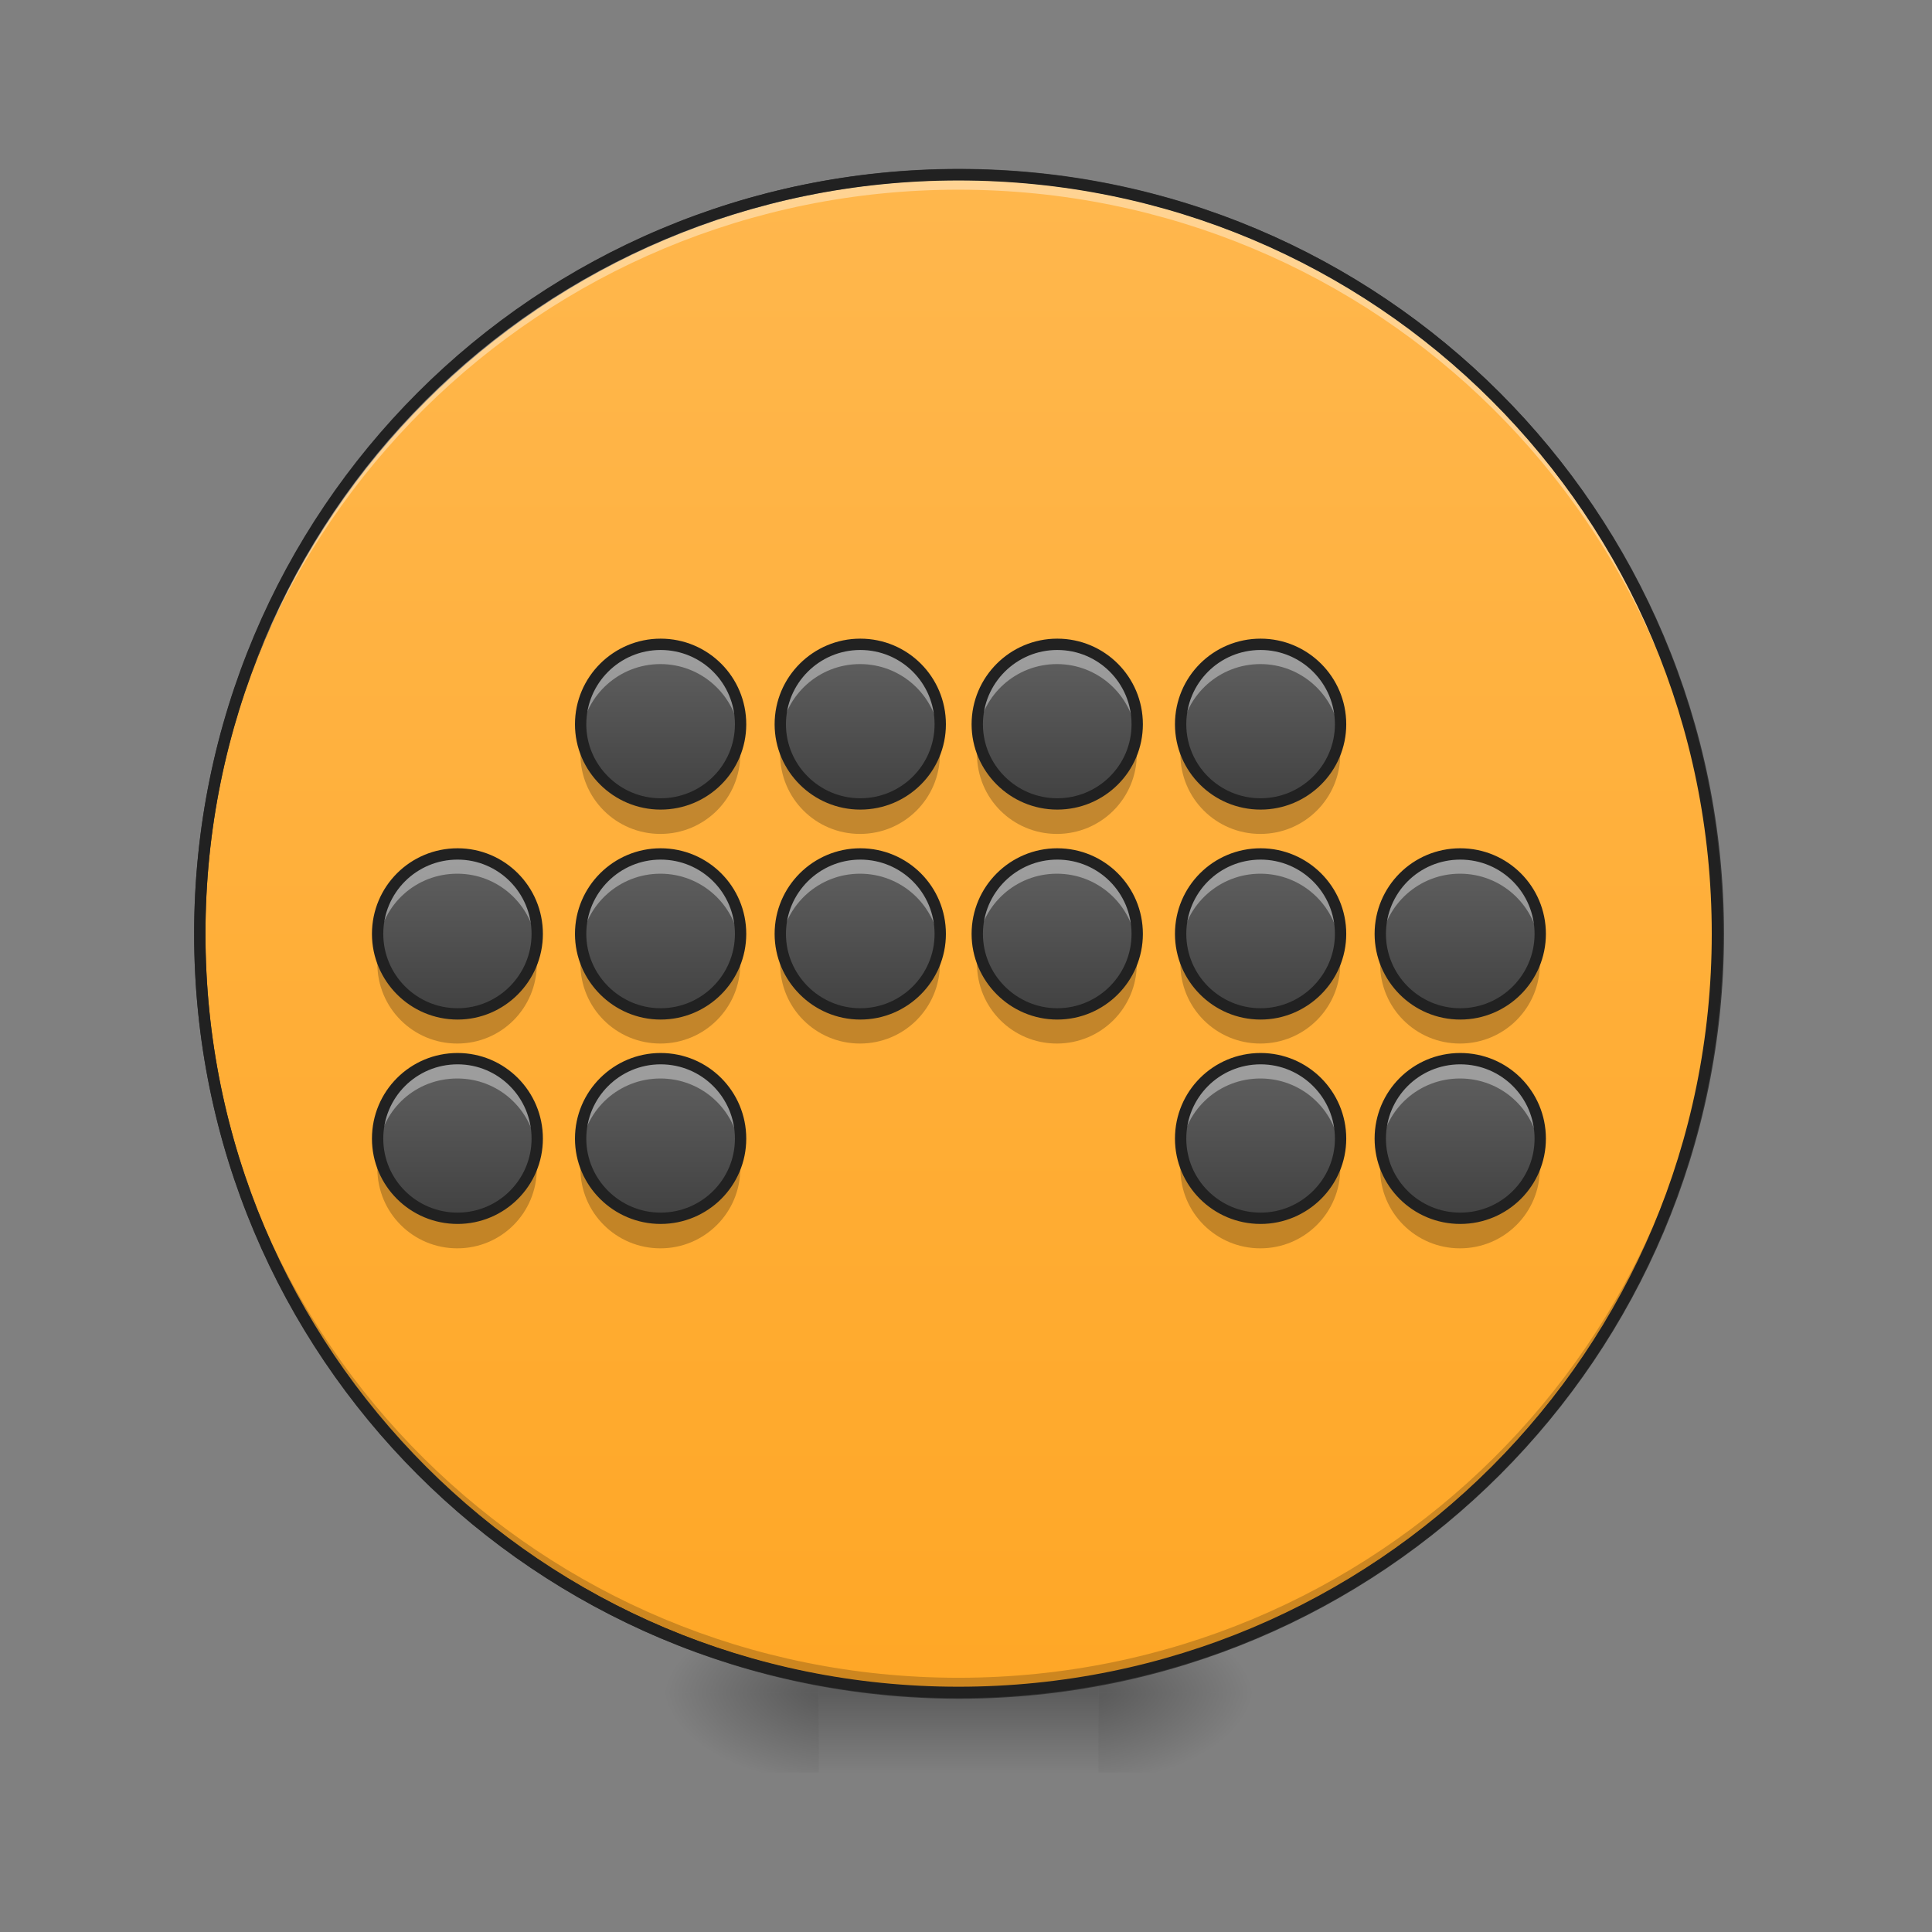<?xml version="1.0" encoding="UTF-8"?>
<svg xmlns="http://www.w3.org/2000/svg" xmlns:xlink="http://www.w3.org/1999/xlink" width="22px" height="22px" viewBox="0 0 22 22" version="1.1">
<rect x="0" y="0" width="22" height="22" fill="#808080" stroke="none"/>
<defs>
<radialGradient id="radial0" gradientUnits="userSpaceOnUse" cx="450.909" cy="189.579" fx="450.909" fy="189.579" r="21.167" gradientTransform="matrix(0,-0.054,-0.097,-0,30.61,43.722)">
<stop offset="0" style="stop-color:rgb(0%,0%,0%);stop-opacity:0.314;"/>
<stop offset="0.222" style="stop-color:rgb(0%,0%,0%);stop-opacity:0.275;"/>
<stop offset="1" style="stop-color:rgb(0%,0%,0%);stop-opacity:0;"/>
</radialGradient>
<radialGradient id="radial1" gradientUnits="userSpaceOnUse" cx="450.909" cy="189.579" fx="450.909" fy="189.579" r="21.167" gradientTransform="matrix(-0,0.054,0.097,0,-8.779,-5.175)">
<stop offset="0" style="stop-color:rgb(0%,0%,0%);stop-opacity:0.314;"/>
<stop offset="0.222" style="stop-color:rgb(0%,0%,0%);stop-opacity:0.275;"/>
<stop offset="1" style="stop-color:rgb(0%,0%,0%);stop-opacity:0;"/>
</radialGradient>
<radialGradient id="radial2" gradientUnits="userSpaceOnUse" cx="450.909" cy="189.579" fx="450.909" fy="189.579" r="21.167" gradientTransform="matrix(-0,-0.054,0.097,-0,-8.779,43.722)">
<stop offset="0" style="stop-color:rgb(0%,0%,0%);stop-opacity:0.314;"/>
<stop offset="0.222" style="stop-color:rgb(0%,0%,0%);stop-opacity:0.275;"/>
<stop offset="1" style="stop-color:rgb(0%,0%,0%);stop-opacity:0;"/>
</radialGradient>
<radialGradient id="radial3" gradientUnits="userSpaceOnUse" cx="450.909" cy="189.579" fx="450.909" fy="189.579" r="21.167" gradientTransform="matrix(0,0.054,-0.097,0,30.61,-5.175)">
<stop offset="0" style="stop-color:rgb(0%,0%,0%);stop-opacity:0.314;"/>
<stop offset="0.222" style="stop-color:rgb(0%,0%,0%);stop-opacity:0.275;"/>
<stop offset="1" style="stop-color:rgb(0%,0%,0%);stop-opacity:0;"/>
</radialGradient>
<linearGradient id="linear0" gradientUnits="userSpaceOnUse" x1="255.323" y1="233.5" x2="255.323" y2="254.667" gradientTransform="matrix(0.009,0,0,0.043,8.57,9.239)">
<stop offset="0" style="stop-color:rgb(0%,0%,0%);stop-opacity:0.275;"/>
<stop offset="1" style="stop-color:rgb(0%,0%,0%);stop-opacity:0;"/>
</linearGradient>
<linearGradient id="linear1" gradientUnits="userSpaceOnUse" x1="254" y1="-168.667" x2="254" y2="233.5" >
<stop offset="0" style="stop-color:rgb(100%,71.765%,30.196%);stop-opacity:1;"/>
<stop offset="1" style="stop-color:rgb(100%,65.49%,14.902%);stop-opacity:1;"/>
</linearGradient>
<linearGradient id="linear2" gradientUnits="userSpaceOnUse" x1="116.417" y1="85.333" x2="116.417" y2="32.417" gradientTransform="matrix(0.034,0,0,0.034,1.021,8.608)">
<stop offset="0" style="stop-color:rgb(25.882%,25.882%,25.882%);stop-opacity:1;"/>
<stop offset="1" style="stop-color:rgb(38.039%,38.039%,38.039%);stop-opacity:1;"/>
</linearGradient>
<linearGradient id="linear3" gradientUnits="userSpaceOnUse" x1="116.417" y1="85.333" x2="116.417" y2="32.417" gradientTransform="matrix(0.034,0,0,0.034,5.61,8.608)">
<stop offset="0" style="stop-color:rgb(25.882%,25.882%,25.882%);stop-opacity:1;"/>
<stop offset="1" style="stop-color:rgb(38.039%,38.039%,38.039%);stop-opacity:1;"/>
</linearGradient>
<linearGradient id="linear4" gradientUnits="userSpaceOnUse" x1="116.417" y1="85.333" x2="116.417" y2="32.417" gradientTransform="matrix(0.034,0,0,0.034,3.336,8.608)">
<stop offset="0" style="stop-color:rgb(25.882%,25.882%,25.882%);stop-opacity:1;"/>
<stop offset="1" style="stop-color:rgb(38.039%,38.039%,38.039%);stop-opacity:1;"/>
</linearGradient>
<linearGradient id="linear5" gradientUnits="userSpaceOnUse" x1="116.417" y1="85.333" x2="116.417" y2="32.417" gradientTransform="matrix(0.034,0,0,0.034,7.852,8.608)">
<stop offset="0" style="stop-color:rgb(25.882%,25.882%,25.882%);stop-opacity:1;"/>
<stop offset="1" style="stop-color:rgb(38.039%,38.039%,38.039%);stop-opacity:1;"/>
</linearGradient>
<linearGradient id="linear6" gradientUnits="userSpaceOnUse" x1="116.417" y1="85.333" x2="116.417" y2="32.417" gradientTransform="matrix(0.034,0,0,0.034,12.441,8.608)">
<stop offset="0" style="stop-color:rgb(25.882%,25.882%,25.882%);stop-opacity:1;"/>
<stop offset="1" style="stop-color:rgb(38.039%,38.039%,38.039%);stop-opacity:1;"/>
</linearGradient>
<linearGradient id="linear7" gradientUnits="userSpaceOnUse" x1="116.417" y1="85.333" x2="116.417" y2="32.417" gradientTransform="matrix(0.034,0,0,0.034,10.167,8.608)">
<stop offset="0" style="stop-color:rgb(25.882%,25.882%,25.882%);stop-opacity:1;"/>
<stop offset="1" style="stop-color:rgb(38.039%,38.039%,38.039%);stop-opacity:1;"/>
</linearGradient>
<linearGradient id="linear8" gradientUnits="userSpaceOnUse" x1="116.417" y1="85.333" x2="116.417" y2="32.417" gradientTransform="matrix(0.034,0,0,0.034,1.021,10.939)">
<stop offset="0" style="stop-color:rgb(25.882%,25.882%,25.882%);stop-opacity:1;"/>
<stop offset="1" style="stop-color:rgb(38.039%,38.039%,38.039%);stop-opacity:1;"/>
</linearGradient>
<linearGradient id="linear9" gradientUnits="userSpaceOnUse" x1="116.417" y1="85.333" x2="116.417" y2="32.417" gradientTransform="matrix(0.034,0,0,0.034,3.336,10.939)">
<stop offset="0" style="stop-color:rgb(25.882%,25.882%,25.882%);stop-opacity:1;"/>
<stop offset="1" style="stop-color:rgb(38.039%,38.039%,38.039%);stop-opacity:1;"/>
</linearGradient>
<linearGradient id="linear10" gradientUnits="userSpaceOnUse" x1="116.417" y1="85.333" x2="116.417" y2="32.417" gradientTransform="matrix(0.034,0,0,0.034,12.441,10.939)">
<stop offset="0" style="stop-color:rgb(25.882%,25.882%,25.882%);stop-opacity:1;"/>
<stop offset="1" style="stop-color:rgb(38.039%,38.039%,38.039%);stop-opacity:1;"/>
</linearGradient>
<linearGradient id="linear11" gradientUnits="userSpaceOnUse" x1="116.417" y1="85.333" x2="116.417" y2="32.417" gradientTransform="matrix(0.034,0,0,0.034,10.167,10.939)">
<stop offset="0" style="stop-color:rgb(25.882%,25.882%,25.882%);stop-opacity:1;"/>
<stop offset="1" style="stop-color:rgb(38.039%,38.039%,38.039%);stop-opacity:1;"/>
</linearGradient>
<linearGradient id="linear12" gradientUnits="userSpaceOnUse" x1="116.417" y1="85.333" x2="116.417" y2="32.417" gradientTransform="matrix(0.034,0,0,0.034,5.61,6.221)">
<stop offset="0" style="stop-color:rgb(25.882%,25.882%,25.882%);stop-opacity:1;"/>
<stop offset="1" style="stop-color:rgb(38.039%,38.039%,38.039%);stop-opacity:1;"/>
</linearGradient>
<linearGradient id="linear13" gradientUnits="userSpaceOnUse" x1="116.417" y1="85.333" x2="116.417" y2="32.417" gradientTransform="matrix(0.034,0,0,0.034,3.336,6.221)">
<stop offset="0" style="stop-color:rgb(25.882%,25.882%,25.882%);stop-opacity:1;"/>
<stop offset="1" style="stop-color:rgb(38.039%,38.039%,38.039%);stop-opacity:1;"/>
</linearGradient>
<linearGradient id="linear14" gradientUnits="userSpaceOnUse" x1="116.417" y1="85.333" x2="116.417" y2="32.417" gradientTransform="matrix(0.034,0,0,0.034,7.852,6.221)">
<stop offset="0" style="stop-color:rgb(25.882%,25.882%,25.882%);stop-opacity:1;"/>
<stop offset="1" style="stop-color:rgb(38.039%,38.039%,38.039%);stop-opacity:1;"/>
</linearGradient>
<linearGradient id="linear15" gradientUnits="userSpaceOnUse" x1="116.417" y1="85.333" x2="116.417" y2="32.417" gradientTransform="matrix(0.034,0,0,0.034,10.167,6.221)">
<stop offset="0" style="stop-color:rgb(25.882%,25.882%,25.882%);stop-opacity:1;"/>
<stop offset="1" style="stop-color:rgb(38.039%,38.039%,38.039%);stop-opacity:1;"/>
</linearGradient>
</defs>
<g id="surface1">
<path style=" stroke:none;fill-rule:nonzero;fill:url(#radial0);" d="M 12.508 19.273 L 14.324 19.273 L 14.324 18.363 L 12.508 18.363 Z M 12.508 19.273 "/>
<path style=" stroke:none;fill-rule:nonzero;fill:url(#radial1);" d="M 9.324 19.273 L 7.504 19.273 L 7.504 20.184 L 9.324 20.184 Z M 9.324 19.273 "/>
<path style=" stroke:none;fill-rule:nonzero;fill:url(#radial2);" d="M 9.324 19.273 L 7.504 19.273 L 7.504 18.363 L 9.324 18.363 Z M 9.324 19.273 "/>
<path style=" stroke:none;fill-rule:nonzero;fill:url(#radial3);" d="M 12.508 19.273 L 14.324 19.273 L 14.324 20.184 L 12.508 20.184 Z M 12.508 19.273 "/>
<path style=" stroke:none;fill-rule:nonzero;fill:url(#linear0);" d="M 9.324 19.047 L 12.508 19.047 L 12.508 20.184 L 9.324 20.184 Z M 9.324 19.047 "/>
<path style="fill-rule:nonzero;fill:url(#linear1);stroke-width:3;stroke-linecap:round;stroke-linejoin:miter;stroke:rgb(20%,20%,20%);stroke-opacity:1;stroke-miterlimit:4;" d="M 253.976 -168.641 C 365.056 -168.641 455.047 -78.649 455.047 32.431 C 455.047 143.511 365.056 233.503 253.976 233.503 C 142.986 233.503 52.904 143.511 52.904 32.431 C 52.904 -78.649 142.986 -168.641 253.976 -168.641 Z M 253.976 -168.641 " transform="matrix(0.043,0,0,0.043,0,9.239)"/>
<path style=" stroke:none;fill-rule:nonzero;fill:rgb(0%,0%,0%);fill-opacity:0.196;" d="M 10.914 19.273 C 6.129 19.273 2.273 15.418 2.273 10.633 C 2.273 10.605 2.273 10.574 2.273 10.547 C 2.32 15.297 6.156 19.105 10.914 19.105 C 15.676 19.105 19.512 15.297 19.555 10.547 C 19.555 10.574 19.555 10.605 19.555 10.633 C 19.555 15.418 15.703 19.273 10.914 19.273 Z M 10.914 19.273 "/>
<path style=" stroke:none;fill-rule:nonzero;fill:rgb(100%,100%,100%);fill-opacity:0.392;" d="M 10.914 1.992 C 6.129 1.992 2.273 5.844 2.273 10.633 C 2.273 10.66 2.273 10.688 2.273 10.719 C 2.32 5.969 6.156 2.16 10.914 2.16 C 15.676 2.16 19.512 5.969 19.555 10.719 C 19.555 10.688 19.555 10.66 19.555 10.633 C 19.555 5.844 15.703 1.992 10.914 1.992 Z M 10.914 1.992 "/>
<path style=" stroke:none;fill-rule:nonzero;fill:rgb(12.941%,12.941%,12.941%);fill-opacity:1;" d="M 10.914 1.926 C 6.094 1.926 2.211 5.809 2.211 10.633 C 2.211 15.453 6.094 19.336 10.914 19.336 C 15.738 19.336 19.621 15.453 19.621 10.633 C 19.621 5.809 15.738 1.926 10.914 1.926 Z M 10.914 2.055 C 15.668 2.055 19.492 5.879 19.492 10.633 C 19.492 15.383 15.668 19.207 10.914 19.207 C 6.164 19.207 2.34 15.383 2.34 10.633 C 2.34 5.879 6.164 2.055 10.914 2.055 Z M 10.914 2.055 "/>
<path style=" stroke:none;fill-rule:nonzero;fill:url(#linear2);" d="M 5.207 9.723 C 5.707 9.723 6.113 10.129 6.113 10.633 C 6.113 11.133 5.707 11.543 5.207 11.543 C 4.703 11.543 4.297 11.133 4.297 10.633 C 4.297 10.129 4.703 9.723 5.207 9.723 Z M 5.207 9.723 "/>
<path style=" stroke:none;fill-rule:nonzero;fill:rgb(100%,100%,100%);fill-opacity:0.392;" d="M 5.207 9.723 C 4.703 9.723 4.297 10.129 4.297 10.633 C 4.297 10.672 4.297 10.707 4.305 10.746 C 4.359 10.297 4.738 9.949 5.207 9.949 C 5.672 9.949 6.051 10.297 6.109 10.746 C 6.113 10.707 6.113 10.672 6.113 10.633 C 6.113 10.129 5.711 9.723 5.207 9.723 Z M 5.207 9.723 "/>
<path style=" stroke:none;fill-rule:nonzero;fill:rgb(0%,0%,0%);fill-opacity:0.235;" d="M 4.312 10.805 C 4.301 10.859 4.297 10.914 4.297 10.973 C 4.297 11.477 4.703 11.883 5.207 11.883 C 5.711 11.883 6.113 11.477 6.113 10.973 C 6.113 10.914 6.109 10.859 6.098 10.805 C 6.02 11.223 5.652 11.543 5.207 11.543 C 4.762 11.543 4.391 11.223 4.312 10.805 Z M 4.312 10.805 "/>
<path style="fill:none;stroke-width:3;stroke-linecap:round;stroke-linejoin:round;stroke:rgb(12.941%,12.941%,12.941%);stroke-opacity:1;stroke-miterlimit:4;" d="M 127.039 32.418 C 138.674 32.418 148.128 41.871 148.128 53.598 C 148.128 65.233 138.674 74.777 127.039 74.777 C 115.312 74.777 105.859 65.233 105.859 53.598 C 105.859 41.871 115.312 32.418 127.039 32.418 Z M 127.039 32.418 " transform="matrix(0.043,0,0,0.043,-0.252,8.33)"/>
<path style=" stroke:none;fill-rule:nonzero;fill:url(#linear3);" d="M 9.793 9.723 C 10.297 9.723 10.703 10.129 10.703 10.633 C 10.703 11.133 10.297 11.543 9.793 11.543 C 9.293 11.543 8.883 11.133 8.883 10.633 C 8.883 10.129 9.293 9.723 9.793 9.723 Z M 9.793 9.723 "/>
<path style=" stroke:none;fill-rule:nonzero;fill:rgb(100%,100%,100%);fill-opacity:0.392;" d="M 9.793 9.723 C 9.289 9.723 8.883 10.129 8.883 10.633 C 8.883 10.672 8.887 10.707 8.891 10.746 C 8.945 10.297 9.328 9.949 9.793 9.949 C 10.258 9.949 10.641 10.297 10.695 10.746 C 10.703 10.707 10.703 10.672 10.703 10.633 C 10.703 10.129 10.297 9.723 9.793 9.723 Z M 9.793 9.723 "/>
<path style=" stroke:none;fill-rule:nonzero;fill:rgb(0%,0%,0%);fill-opacity:0.235;" d="M 8.898 10.805 C 8.891 10.859 8.883 10.914 8.883 10.973 C 8.883 11.477 9.289 11.883 9.793 11.883 C 10.297 11.883 10.703 11.477 10.703 10.973 C 10.703 10.914 10.699 10.859 10.688 10.805 C 10.609 11.223 10.238 11.543 9.793 11.543 C 9.348 11.543 8.98 11.223 8.898 10.805 Z M 8.898 10.805 "/>
<path style="fill:none;stroke-width:3;stroke-linecap:round;stroke-linejoin:round;stroke:rgb(12.941%,12.941%,12.941%);stroke-opacity:1;stroke-miterlimit:4;" d="M 126.976 32.418 C 138.702 32.418 148.155 41.871 148.155 53.598 C 148.155 65.233 138.702 74.777 126.976 74.777 C 115.34 74.777 105.796 65.233 105.796 53.598 C 105.796 41.871 115.34 32.418 126.976 32.418 Z M 126.976 32.418 " transform="matrix(0.043,0,0,0.043,4.336,8.33)"/>
<path style=" stroke:none;fill-rule:nonzero;fill:url(#linear4);" d="M 7.52 9.723 C 8.023 9.723 8.43 10.129 8.43 10.633 C 8.43 11.133 8.023 11.543 7.52 11.543 C 7.02 11.543 6.609 11.133 6.609 10.633 C 6.609 10.129 7.02 9.723 7.52 9.723 Z M 7.52 9.723 "/>
<path style=" stroke:none;fill-rule:nonzero;fill:rgb(100%,100%,100%);fill-opacity:0.392;" d="M 7.52 9.723 C 7.016 9.723 6.609 10.129 6.609 10.633 C 6.609 10.672 6.613 10.707 6.617 10.746 C 6.672 10.297 7.055 9.949 7.52 9.949 C 7.984 9.949 8.367 10.297 8.422 10.746 C 8.426 10.707 8.43 10.672 8.43 10.633 C 8.43 10.129 8.023 9.723 7.52 9.723 Z M 7.52 9.723 "/>
<path style=" stroke:none;fill-rule:nonzero;fill:rgb(0%,0%,0%);fill-opacity:0.235;" d="M 6.625 10.805 C 6.617 10.859 6.609 10.914 6.609 10.973 C 6.609 11.477 7.016 11.883 7.52 11.883 C 8.023 11.883 8.43 11.477 8.43 10.973 C 8.43 10.914 8.426 10.859 8.414 10.805 C 8.336 11.223 7.965 11.543 7.52 11.543 C 7.074 11.543 6.707 11.223 6.625 10.805 Z M 6.625 10.805 "/>
<path style="fill:none;stroke-width:3;stroke-linecap:round;stroke-linejoin:round;stroke:rgb(12.941%,12.941%,12.941%);stroke-opacity:1;stroke-miterlimit:4;" d="M 126.988 32.418 C 138.714 32.418 148.168 41.871 148.168 53.598 C 148.168 65.233 138.714 74.777 126.988 74.777 C 115.353 74.777 105.808 65.233 105.808 53.598 C 105.808 41.871 115.353 32.418 126.988 32.418 Z M 126.988 32.418 " transform="matrix(0.043,0,0,0.043,2.062,8.33)"/>
<path style=" stroke:none;fill-rule:nonzero;fill:url(#linear5);" d="M 12.035 9.723 C 12.539 9.723 12.945 10.129 12.945 10.633 C 12.945 11.133 12.539 11.543 12.035 11.543 C 11.535 11.543 11.125 11.133 11.125 10.633 C 11.125 10.129 11.535 9.723 12.035 9.723 Z M 12.035 9.723 "/>
<path style=" stroke:none;fill-rule:nonzero;fill:rgb(100%,100%,100%);fill-opacity:0.392;" d="M 12.035 9.723 C 11.531 9.723 11.125 10.129 11.125 10.633 C 11.125 10.672 11.129 10.707 11.133 10.746 C 11.188 10.297 11.57 9.949 12.035 9.949 C 12.5 9.949 12.883 10.297 12.938 10.746 C 12.945 10.707 12.945 10.672 12.945 10.633 C 12.945 10.129 12.539 9.723 12.035 9.723 Z M 12.035 9.723 "/>
<path style=" stroke:none;fill-rule:nonzero;fill:rgb(0%,0%,0%);fill-opacity:0.235;" d="M 11.141 10.805 C 11.133 10.859 11.125 10.914 11.125 10.973 C 11.125 11.477 11.531 11.883 12.035 11.883 C 12.539 11.883 12.945 11.477 12.945 10.973 C 12.945 10.914 12.941 10.859 12.93 10.805 C 12.852 11.223 12.48 11.543 12.035 11.543 C 11.59 11.543 11.223 11.223 11.141 10.805 Z M 11.141 10.805 "/>
<path style="fill:none;stroke-width:3;stroke-linecap:round;stroke-linejoin:round;stroke:rgb(12.941%,12.941%,12.941%);stroke-opacity:1;stroke-miterlimit:4;" d="M 126.975 32.418 C 138.701 32.418 148.155 41.871 148.155 53.598 C 148.155 65.233 138.701 74.777 126.975 74.777 C 115.34 74.777 105.796 65.233 105.796 53.598 C 105.796 41.871 115.34 32.418 126.975 32.418 Z M 126.975 32.418 " transform="matrix(0.043,0,0,0.043,6.579,8.33)"/>
<path style=" stroke:none;fill-rule:nonzero;fill:url(#linear6);" d="M 16.625 9.723 C 17.129 9.723 17.535 10.129 17.535 10.633 C 17.535 11.133 17.129 11.543 16.625 11.543 C 16.121 11.543 15.715 11.133 15.715 10.633 C 15.715 10.129 16.121 9.723 16.625 9.723 Z M 16.625 9.723 "/>
<path style=" stroke:none;fill-rule:nonzero;fill:rgb(100%,100%,100%);fill-opacity:0.392;" d="M 16.625 9.723 C 16.121 9.723 15.715 10.129 15.715 10.633 C 15.715 10.672 15.719 10.707 15.723 10.746 C 15.777 10.297 16.16 9.949 16.625 9.949 C 17.09 9.949 17.473 10.297 17.527 10.746 C 17.531 10.707 17.535 10.672 17.535 10.633 C 17.535 10.129 17.129 9.723 16.625 9.723 Z M 16.625 9.723 "/>
<path style=" stroke:none;fill-rule:nonzero;fill:rgb(0%,0%,0%);fill-opacity:0.235;" d="M 15.73 10.805 C 15.723 10.859 15.715 10.914 15.715 10.973 C 15.715 11.477 16.121 11.883 16.625 11.883 C 17.129 11.883 17.535 11.477 17.535 10.973 C 17.535 10.914 17.527 10.859 17.52 10.805 C 17.438 11.223 17.07 11.543 16.625 11.543 C 16.18 11.543 15.812 11.223 15.73 10.805 Z M 15.73 10.805 "/>
<path style="fill:none;stroke-width:3;stroke-linecap:round;stroke-linejoin:round;stroke:rgb(12.941%,12.941%,12.941%);stroke-opacity:1;stroke-miterlimit:4;" d="M 127.003 32.418 C 138.729 32.418 148.183 41.871 148.183 53.598 C 148.183 65.233 138.729 74.777 127.003 74.777 C 115.277 74.777 105.823 65.233 105.823 53.598 C 105.823 41.871 115.277 32.418 127.003 32.418 Z M 127.003 32.418 " transform="matrix(0.043,0,0,0.043,11.167,8.33)"/>
<path style=" stroke:none;fill-rule:nonzero;fill:url(#linear7);" d="M 14.352 9.723 C 14.852 9.723 15.262 10.129 15.262 10.633 C 15.262 11.133 14.852 11.543 14.352 11.543 C 13.848 11.543 13.441 11.133 13.441 10.633 C 13.441 10.129 13.848 9.723 14.352 9.723 Z M 14.352 9.723 "/>
<path style=" stroke:none;fill-rule:nonzero;fill:rgb(100%,100%,100%);fill-opacity:0.392;" d="M 14.352 9.723 C 13.848 9.723 13.441 10.129 13.441 10.633 C 13.441 10.672 13.445 10.707 13.449 10.746 C 13.504 10.297 13.887 9.949 14.352 9.949 C 14.816 9.949 15.199 10.297 15.254 10.746 C 15.258 10.707 15.262 10.672 15.262 10.633 C 15.262 10.129 14.855 9.723 14.352 9.723 Z M 14.352 9.723 "/>
<path style=" stroke:none;fill-rule:nonzero;fill:rgb(0%,0%,0%);fill-opacity:0.235;" d="M 13.457 10.805 C 13.445 10.859 13.441 10.914 13.441 10.973 C 13.441 11.477 13.848 11.883 14.352 11.883 C 14.855 11.883 15.262 11.477 15.262 10.973 C 15.262 10.914 15.254 10.859 15.246 10.805 C 15.164 11.223 14.797 11.543 14.352 11.543 C 13.906 11.543 13.535 11.223 13.457 10.805 Z M 13.457 10.805 "/>
<path style="fill:none;stroke-width:3;stroke-linecap:round;stroke-linejoin:round;stroke:rgb(12.941%,12.941%,12.941%);stroke-opacity:1;stroke-miterlimit:4;" d="M 127.016 32.418 C 138.651 32.418 148.196 41.871 148.196 53.598 C 148.196 65.233 138.651 74.777 127.016 74.777 C 115.29 74.777 105.836 65.233 105.836 53.598 C 105.836 41.871 115.29 32.418 127.016 32.418 Z M 127.016 32.418 " transform="matrix(0.043,0,0,0.043,8.893,8.33)"/>
<path style=" stroke:none;fill-rule:nonzero;fill:url(#linear8);" d="M 5.207 12.055 C 5.707 12.055 6.113 12.461 6.113 12.965 C 6.113 13.465 5.707 13.871 5.207 13.871 C 4.703 13.871 4.297 13.465 4.297 12.965 C 4.297 12.461 4.703 12.055 5.207 12.055 Z M 5.207 12.055 "/>
<path style=" stroke:none;fill-rule:nonzero;fill:rgb(100%,100%,100%);fill-opacity:0.392;" d="M 5.207 12.055 C 4.703 12.055 4.297 12.461 4.297 12.965 C 4.297 13 4.297 13.039 4.305 13.078 C 4.359 12.625 4.738 12.281 5.207 12.281 C 5.672 12.281 6.051 12.625 6.109 13.078 C 6.113 13.039 6.113 13 6.113 12.965 C 6.113 12.461 5.711 12.055 5.207 12.055 Z M 5.207 12.055 "/>
<path style=" stroke:none;fill-rule:nonzero;fill:rgb(0%,0%,0%);fill-opacity:0.235;" d="M 4.312 13.133 C 4.301 13.188 4.297 13.246 4.297 13.305 C 4.297 13.809 4.703 14.215 5.207 14.215 C 5.711 14.215 6.113 13.809 6.113 13.305 C 6.113 13.246 6.109 13.188 6.098 13.133 C 6.02 13.555 5.652 13.871 5.207 13.871 C 4.762 13.871 4.391 13.555 4.312 13.133 Z M 4.312 13.133 "/>
<path style="fill:none;stroke-width:3;stroke-linecap:round;stroke-linejoin:round;stroke:rgb(12.941%,12.941%,12.941%);stroke-opacity:1;stroke-miterlimit:4;" d="M 127.039 32.446 C 138.674 32.446 148.128 41.899 148.128 53.625 C 148.128 65.261 138.674 74.714 127.039 74.714 C 115.312 74.714 105.859 65.261 105.859 53.625 C 105.859 41.899 115.312 32.446 127.039 32.446 Z M 127.039 32.446 " transform="matrix(0.043,0,0,0.043,-0.252,10.66)"/>
<path style=" stroke:none;fill-rule:nonzero;fill:url(#linear9);" d="M 7.52 12.055 C 8.023 12.055 8.43 12.461 8.43 12.965 C 8.43 13.465 8.023 13.871 7.52 13.871 C 7.02 13.871 6.609 13.465 6.609 12.965 C 6.609 12.461 7.02 12.055 7.52 12.055 Z M 7.52 12.055 "/>
<path style=" stroke:none;fill-rule:nonzero;fill:rgb(100%,100%,100%);fill-opacity:0.392;" d="M 7.52 12.055 C 7.016 12.055 6.609 12.461 6.609 12.965 C 6.609 13 6.613 13.039 6.617 13.078 C 6.672 12.625 7.055 12.281 7.52 12.281 C 7.984 12.281 8.367 12.625 8.422 13.078 C 8.426 13.039 8.43 13 8.43 12.965 C 8.43 12.461 8.023 12.055 7.52 12.055 Z M 7.52 12.055 "/>
<path style=" stroke:none;fill-rule:nonzero;fill:rgb(0%,0%,0%);fill-opacity:0.235;" d="M 6.625 13.133 C 6.617 13.188 6.609 13.246 6.609 13.305 C 6.609 13.809 7.016 14.215 7.52 14.215 C 8.023 14.215 8.43 13.809 8.43 13.305 C 8.43 13.246 8.426 13.188 8.414 13.133 C 8.336 13.555 7.965 13.871 7.52 13.871 C 7.074 13.871 6.707 13.555 6.625 13.133 Z M 6.625 13.133 "/>
<path style="fill:none;stroke-width:3;stroke-linecap:round;stroke-linejoin:round;stroke:rgb(12.941%,12.941%,12.941%);stroke-opacity:1;stroke-miterlimit:4;" d="M 126.988 32.446 C 138.714 32.446 148.168 41.899 148.168 53.625 C 148.168 65.261 138.714 74.714 126.988 74.714 C 115.353 74.714 105.808 65.261 105.808 53.625 C 105.808 41.899 115.353 32.446 126.988 32.446 Z M 126.988 32.446 " transform="matrix(0.043,0,0,0.043,2.062,10.66)"/>
<path style=" stroke:none;fill-rule:nonzero;fill:url(#linear10);" d="M 16.625 12.055 C 17.129 12.055 17.535 12.461 17.535 12.965 C 17.535 13.465 17.129 13.871 16.625 13.871 C 16.121 13.871 15.715 13.465 15.715 12.965 C 15.715 12.461 16.121 12.055 16.625 12.055 Z M 16.625 12.055 "/>
<path style=" stroke:none;fill-rule:nonzero;fill:rgb(100%,100%,100%);fill-opacity:0.392;" d="M 16.625 12.055 C 16.121 12.055 15.715 12.461 15.715 12.965 C 15.715 13 15.719 13.039 15.723 13.078 C 15.777 12.625 16.16 12.281 16.625 12.281 C 17.09 12.281 17.473 12.625 17.527 13.078 C 17.531 13.039 17.535 13 17.535 12.965 C 17.535 12.461 17.129 12.055 16.625 12.055 Z M 16.625 12.055 "/>
<path style=" stroke:none;fill-rule:nonzero;fill:rgb(0%,0%,0%);fill-opacity:0.235;" d="M 15.73 13.133 C 15.723 13.188 15.715 13.246 15.715 13.305 C 15.715 13.809 16.121 14.215 16.625 14.215 C 17.129 14.215 17.535 13.809 17.535 13.305 C 17.535 13.246 17.527 13.188 17.52 13.133 C 17.438 13.555 17.07 13.871 16.625 13.871 C 16.18 13.871 15.812 13.555 15.73 13.133 Z M 15.73 13.133 "/>
<path style="fill:none;stroke-width:3;stroke-linecap:round;stroke-linejoin:round;stroke:rgb(12.941%,12.941%,12.941%);stroke-opacity:1;stroke-miterlimit:4;" d="M 127.003 32.446 C 138.729 32.446 148.183 41.899 148.183 53.625 C 148.183 65.261 138.729 74.714 127.003 74.714 C 115.277 74.714 105.823 65.261 105.823 53.625 C 105.823 41.899 115.277 32.446 127.003 32.446 Z M 127.003 32.446 " transform="matrix(0.043,0,0,0.043,11.167,10.66)"/>
<path style=" stroke:none;fill-rule:nonzero;fill:url(#linear11);" d="M 14.352 12.055 C 14.852 12.055 15.262 12.461 15.262 12.965 C 15.262 13.465 14.852 13.871 14.352 13.871 C 13.848 13.871 13.441 13.465 13.441 12.965 C 13.441 12.461 13.848 12.055 14.352 12.055 Z M 14.352 12.055 "/>
<path style=" stroke:none;fill-rule:nonzero;fill:rgb(100%,100%,100%);fill-opacity:0.392;" d="M 14.352 12.055 C 13.848 12.055 13.441 12.461 13.441 12.965 C 13.441 13 13.445 13.039 13.449 13.078 C 13.504 12.625 13.887 12.281 14.352 12.281 C 14.816 12.281 15.199 12.625 15.254 13.078 C 15.258 13.039 15.262 13 15.262 12.965 C 15.262 12.461 14.855 12.055 14.352 12.055 Z M 14.352 12.055 "/>
<path style=" stroke:none;fill-rule:nonzero;fill:rgb(0%,0%,0%);fill-opacity:0.235;" d="M 13.457 13.133 C 13.445 13.188 13.441 13.246 13.441 13.305 C 13.441 13.809 13.848 14.215 14.352 14.215 C 14.855 14.215 15.262 13.809 15.262 13.305 C 15.262 13.246 15.254 13.188 15.246 13.133 C 15.164 13.555 14.797 13.871 14.352 13.871 C 13.906 13.871 13.535 13.555 13.457 13.133 Z M 13.457 13.133 "/>
<path style="fill:none;stroke-width:3;stroke-linecap:round;stroke-linejoin:round;stroke:rgb(12.941%,12.941%,12.941%);stroke-opacity:1;stroke-miterlimit:4;" d="M 127.016 32.446 C 138.651 32.446 148.196 41.899 148.196 53.625 C 148.196 65.261 138.651 74.714 127.016 74.714 C 115.29 74.714 105.836 65.261 105.836 53.625 C 105.836 41.899 115.29 32.446 127.016 32.446 Z M 127.016 32.446 " transform="matrix(0.043,0,0,0.043,8.893,10.66)"/>
<path style=" stroke:none;fill-rule:nonzero;fill:url(#linear12);" d="M 9.793 7.336 C 10.297 7.336 10.703 7.742 10.703 8.246 C 10.703 8.746 10.297 9.152 9.793 9.152 C 9.293 9.152 8.883 8.746 8.883 8.246 C 8.883 7.742 9.293 7.336 9.793 7.336 Z M 9.793 7.336 "/>
<path style=" stroke:none;fill-rule:nonzero;fill:rgb(100%,100%,100%);fill-opacity:0.392;" d="M 9.793 7.336 C 9.289 7.336 8.883 7.742 8.883 8.246 C 8.883 8.281 8.887 8.32 8.891 8.359 C 8.945 7.91 9.328 7.562 9.793 7.562 C 10.258 7.562 10.641 7.91 10.695 8.359 C 10.703 8.32 10.703 8.281 10.703 8.246 C 10.703 7.742 10.297 7.336 9.793 7.336 Z M 9.793 7.336 "/>
<path style=" stroke:none;fill-rule:nonzero;fill:rgb(0%,0%,0%);fill-opacity:0.235;" d="M 8.898 8.414 C 8.891 8.469 8.883 8.527 8.883 8.586 C 8.883 9.09 9.289 9.496 9.793 9.496 C 10.297 9.496 10.703 9.09 10.703 8.586 C 10.703 8.527 10.699 8.469 10.688 8.414 C 10.609 8.836 10.238 9.152 9.793 9.152 C 9.348 9.152 8.98 8.836 8.898 8.414 Z M 8.898 8.414 "/>
<path style="fill:none;stroke-width:3;stroke-linecap:round;stroke-linejoin:round;stroke:rgb(12.941%,12.941%,12.941%);stroke-opacity:1;stroke-miterlimit:4;" d="M 126.976 32.44 C 138.702 32.44 148.155 41.894 148.155 53.62 C 148.155 65.255 138.702 74.709 126.976 74.709 C 115.34 74.709 105.796 65.255 105.796 53.62 C 105.796 41.894 115.34 32.44 126.976 32.44 Z M 126.976 32.44 " transform="matrix(0.043,0,0,0.043,4.336,5.942)"/>
<path style=" stroke:none;fill-rule:nonzero;fill:url(#linear13);" d="M 7.52 7.336 C 8.023 7.336 8.43 7.742 8.43 8.246 C 8.43 8.746 8.023 9.152 7.52 9.152 C 7.02 9.152 6.609 8.746 6.609 8.246 C 6.609 7.742 7.02 7.336 7.52 7.336 Z M 7.52 7.336 "/>
<path style=" stroke:none;fill-rule:nonzero;fill:rgb(100%,100%,100%);fill-opacity:0.392;" d="M 7.52 7.336 C 7.016 7.336 6.609 7.742 6.609 8.246 C 6.609 8.281 6.613 8.32 6.617 8.359 C 6.672 7.91 7.055 7.562 7.52 7.562 C 7.984 7.562 8.367 7.91 8.422 8.359 C 8.426 8.32 8.43 8.281 8.43 8.246 C 8.43 7.742 8.023 7.336 7.52 7.336 Z M 7.52 7.336 "/>
<path style=" stroke:none;fill-rule:nonzero;fill:rgb(0%,0%,0%);fill-opacity:0.235;" d="M 6.625 8.414 C 6.617 8.469 6.609 8.527 6.609 8.586 C 6.609 9.09 7.016 9.496 7.52 9.496 C 8.023 9.496 8.43 9.09 8.43 8.586 C 8.43 8.527 8.426 8.469 8.414 8.414 C 8.336 8.836 7.965 9.152 7.52 9.152 C 7.074 9.152 6.707 8.836 6.625 8.414 Z M 6.625 8.414 "/>
<path style="fill:none;stroke-width:3;stroke-linecap:round;stroke-linejoin:round;stroke:rgb(12.941%,12.941%,12.941%);stroke-opacity:1;stroke-miterlimit:4;" d="M 126.988 32.44 C 138.714 32.44 148.168 41.894 148.168 53.62 C 148.168 65.255 138.714 74.709 126.988 74.709 C 115.353 74.709 105.808 65.255 105.808 53.62 C 105.808 41.894 115.353 32.44 126.988 32.44 Z M 126.988 32.44 " transform="matrix(0.043,0,0,0.043,2.062,5.942)"/>
<path style=" stroke:none;fill-rule:nonzero;fill:url(#linear14);" d="M 12.035 7.336 C 12.539 7.336 12.945 7.742 12.945 8.246 C 12.945 8.746 12.539 9.152 12.035 9.152 C 11.535 9.152 11.125 8.746 11.125 8.246 C 11.125 7.742 11.535 7.336 12.035 7.336 Z M 12.035 7.336 "/>
<path style=" stroke:none;fill-rule:nonzero;fill:rgb(100%,100%,100%);fill-opacity:0.392;" d="M 12.035 7.336 C 11.531 7.336 11.125 7.742 11.125 8.246 C 11.125 8.281 11.129 8.32 11.133 8.359 C 11.188 7.91 11.57 7.562 12.035 7.562 C 12.5 7.562 12.883 7.91 12.938 8.359 C 12.945 8.32 12.945 8.281 12.945 8.246 C 12.945 7.742 12.539 7.336 12.035 7.336 Z M 12.035 7.336 "/>
<path style=" stroke:none;fill-rule:nonzero;fill:rgb(0%,0%,0%);fill-opacity:0.235;" d="M 11.141 8.414 C 11.133 8.469 11.125 8.527 11.125 8.586 C 11.125 9.09 11.531 9.496 12.035 9.496 C 12.539 9.496 12.945 9.09 12.945 8.586 C 12.945 8.527 12.941 8.469 12.93 8.414 C 12.852 8.836 12.48 9.152 12.035 9.152 C 11.59 9.152 11.223 8.836 11.141 8.414 Z M 11.141 8.414 "/>
<path style="fill:none;stroke-width:3;stroke-linecap:round;stroke-linejoin:round;stroke:rgb(12.941%,12.941%,12.941%);stroke-opacity:1;stroke-miterlimit:4;" d="M 126.975 32.44 C 138.701 32.44 148.155 41.894 148.155 53.62 C 148.155 65.255 138.701 74.709 126.975 74.709 C 115.34 74.709 105.796 65.255 105.796 53.62 C 105.796 41.894 115.34 32.44 126.975 32.44 Z M 126.975 32.44 " transform="matrix(0.043,0,0,0.043,6.579,5.942)"/>
<path style=" stroke:none;fill-rule:nonzero;fill:url(#linear15);" d="M 14.352 7.336 C 14.852 7.336 15.262 7.742 15.262 8.246 C 15.262 8.746 14.852 9.152 14.352 9.152 C 13.848 9.152 13.441 8.746 13.441 8.246 C 13.441 7.742 13.848 7.336 14.352 7.336 Z M 14.352 7.336 "/>
<path style=" stroke:none;fill-rule:nonzero;fill:rgb(100%,100%,100%);fill-opacity:0.392;" d="M 14.352 7.336 C 13.848 7.336 13.441 7.742 13.441 8.246 C 13.441 8.281 13.445 8.32 13.449 8.359 C 13.504 7.91 13.887 7.562 14.352 7.562 C 14.816 7.562 15.199 7.91 15.254 8.359 C 15.258 8.32 15.262 8.281 15.262 8.246 C 15.262 7.742 14.855 7.336 14.352 7.336 Z M 14.352 7.336 "/>
<path style=" stroke:none;fill-rule:nonzero;fill:rgb(0%,0%,0%);fill-opacity:0.235;" d="M 13.457 8.414 C 13.445 8.469 13.441 8.527 13.441 8.586 C 13.441 9.09 13.848 9.496 14.352 9.496 C 14.855 9.496 15.262 9.09 15.262 8.586 C 15.262 8.527 15.254 8.469 15.246 8.414 C 15.164 8.836 14.797 9.152 14.352 9.152 C 13.906 9.152 13.535 8.836 13.457 8.414 Z M 13.457 8.414 "/>
<path style="fill:none;stroke-width:3;stroke-linecap:round;stroke-linejoin:round;stroke:rgb(12.941%,12.941%,12.941%);stroke-opacity:1;stroke-miterlimit:4;" d="M 127.016 32.44 C 138.651 32.44 148.196 41.894 148.196 53.62 C 148.196 65.255 138.651 74.709 127.016 74.709 C 115.29 74.709 105.836 65.255 105.836 53.62 C 105.836 41.894 115.29 32.44 127.016 32.44 Z M 127.016 32.44 " transform="matrix(0.043,0,0,0.043,8.893,5.942)"/>
</g>
</svg>
